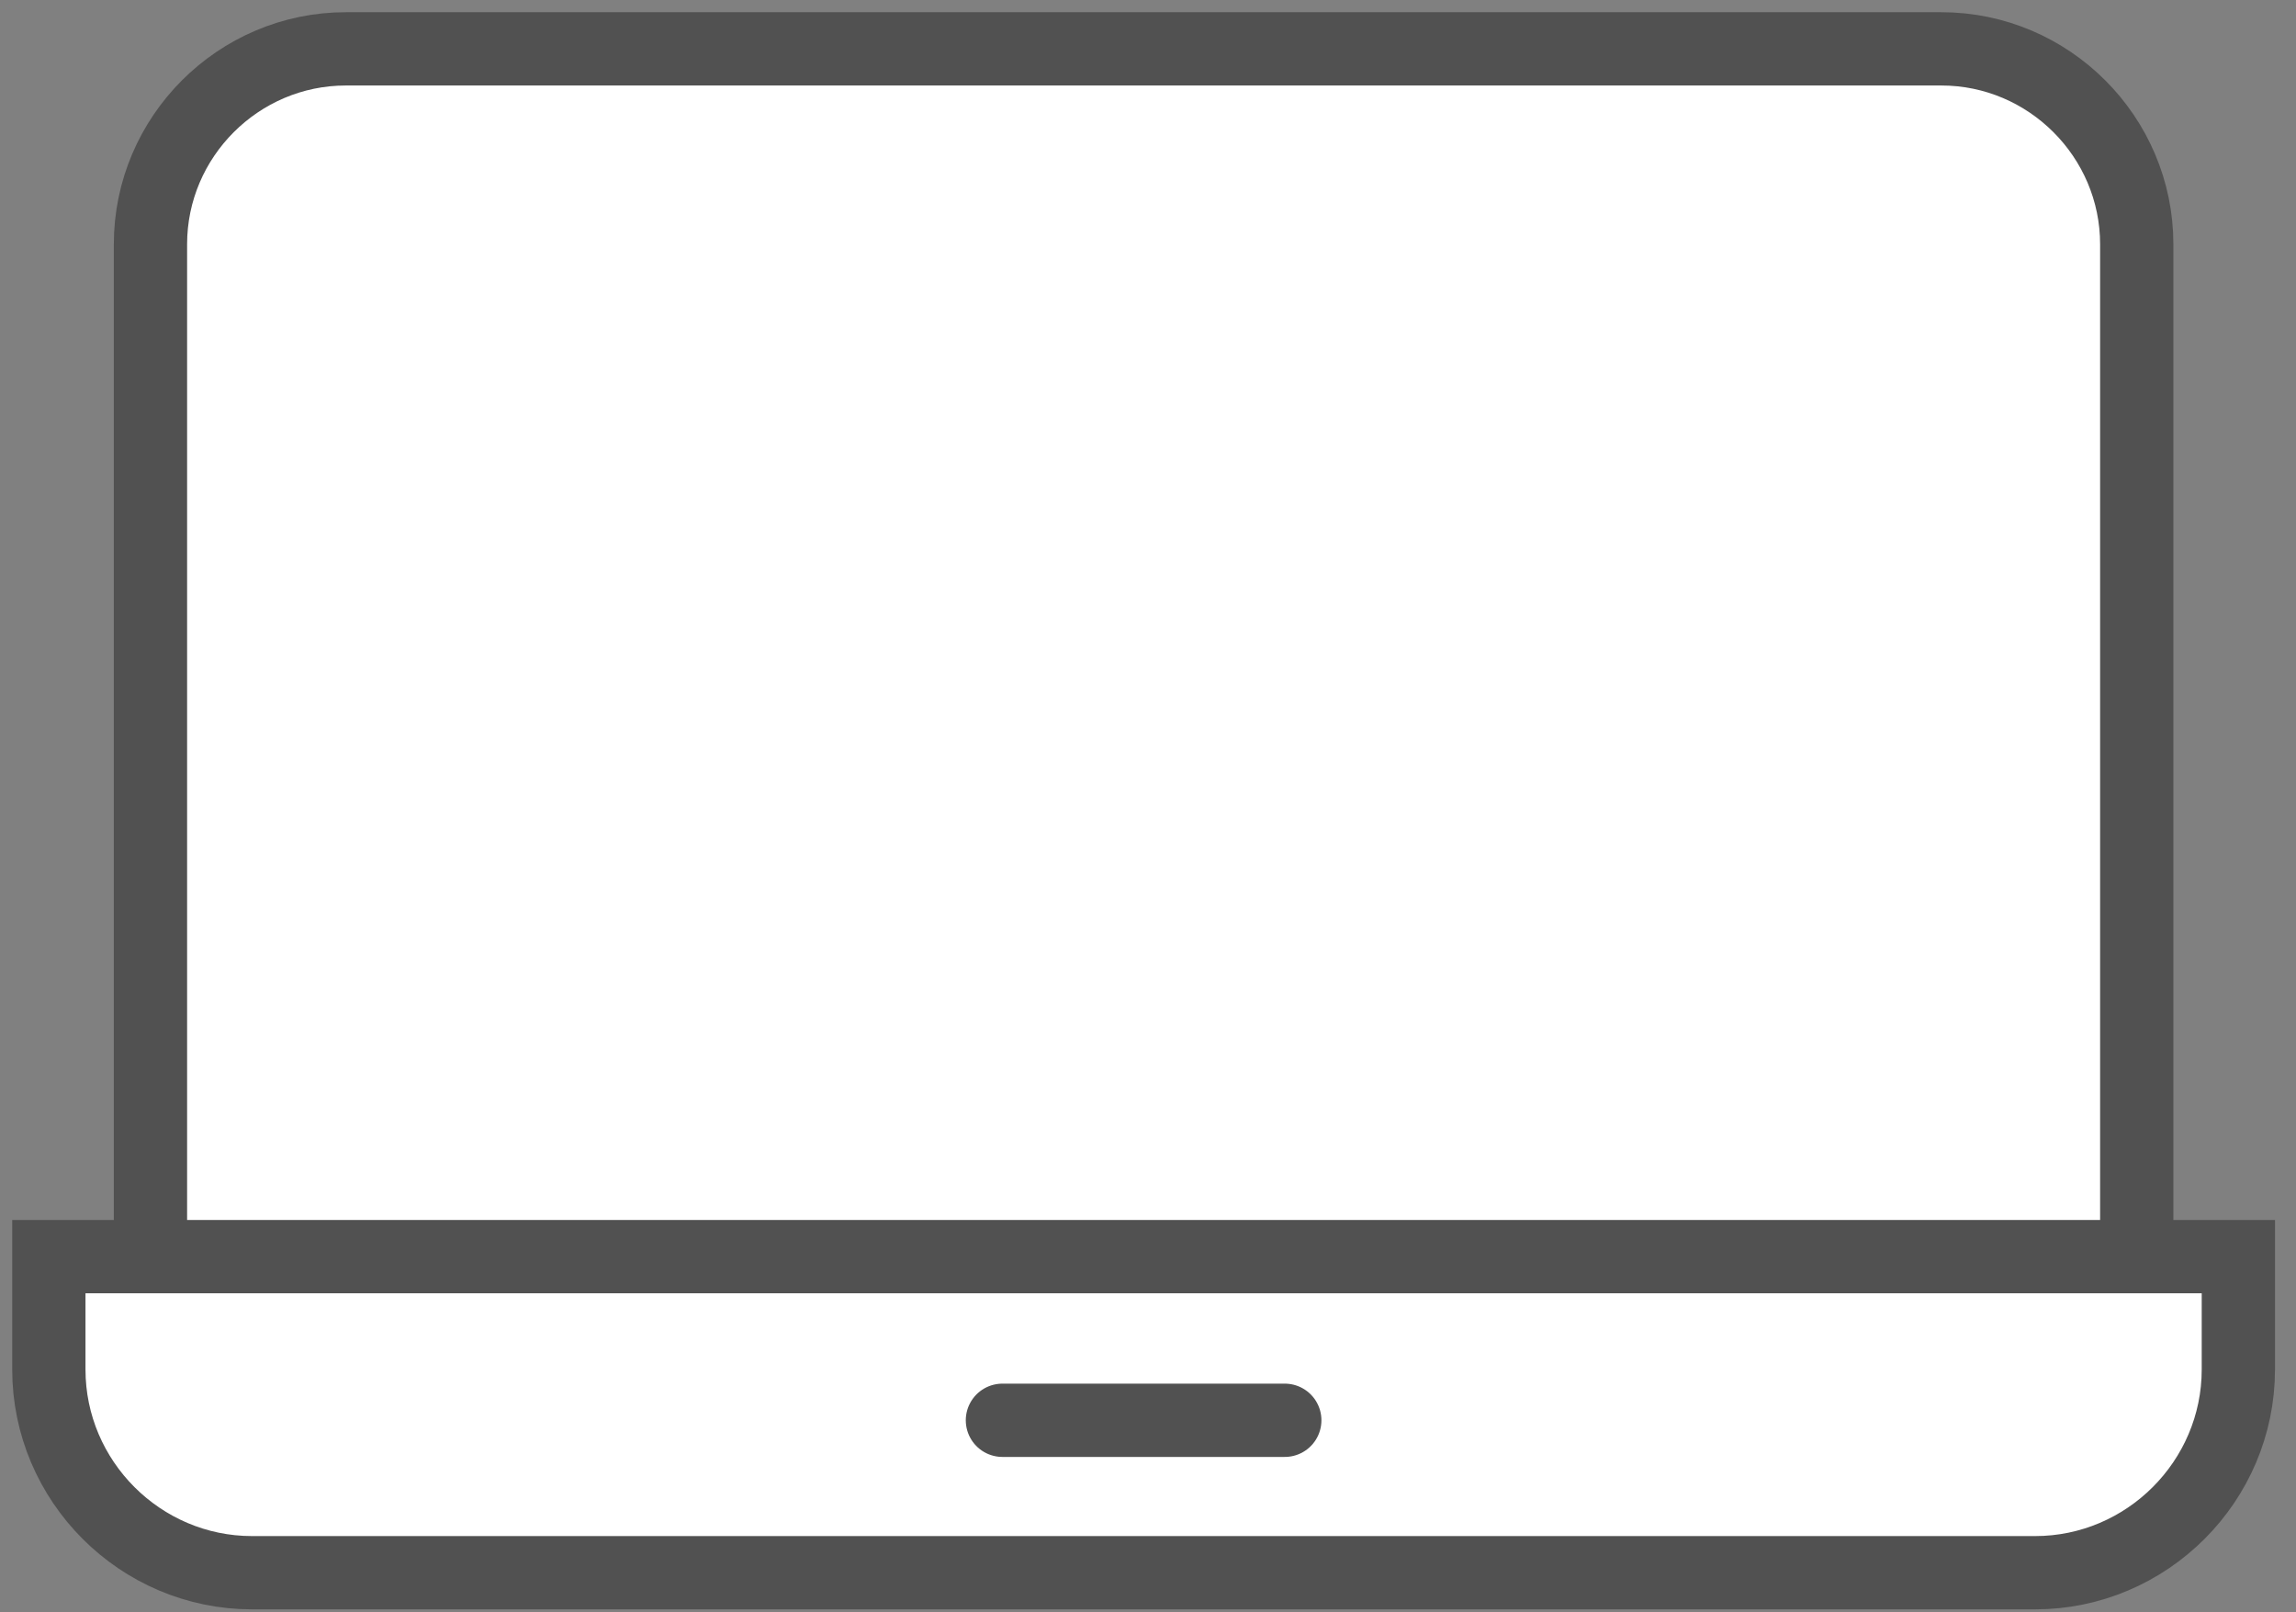 <svg width="94" height="66" viewBox="0 0 94 66" fill="none" xmlns="http://www.w3.org/2000/svg">
<rect x="0" y="0" width="94" height="66" fill="#808080" stroke="none"/>
<path d="M87.48 51.3C87.48 55.7 83.88 59.3 79.48 59.3H14.16C9.76 59.3 6.16 55.7 6.16 51.3V10C6.16 5.6 9.76 2 14.16 2H79.48C83.88 2 87.48 5.6 87.48 10V51.3Z" fill="white"/>
<path d="M87.48 51.3C87.48 55.7 83.88 59.3 79.48 59.3H14.16C9.76 59.3 6.16 55.7 6.16 51.3V10C6.16 5.6 9.76 2 14.16 2H79.48C83.88 2 87.48 5.6 87.48 10V51.3Z" stroke="#515151" stroke-width="3" stroke-miterlimit="10"/>
<path d="M2 56.06C2 60.63 5.74 64.38 10.32 64.38H83.32C87.89 64.38 91.64 60.64 91.64 56.06V51.44H2V56.06Z" fill="white" stroke="#515151" stroke-width="3" stroke-miterlimit="10"/>
<path d="M41.04 58.14H52.6" stroke="#515151" stroke-width="3" stroke-miterlimit="10" stroke-linecap="round"/>
</svg>

